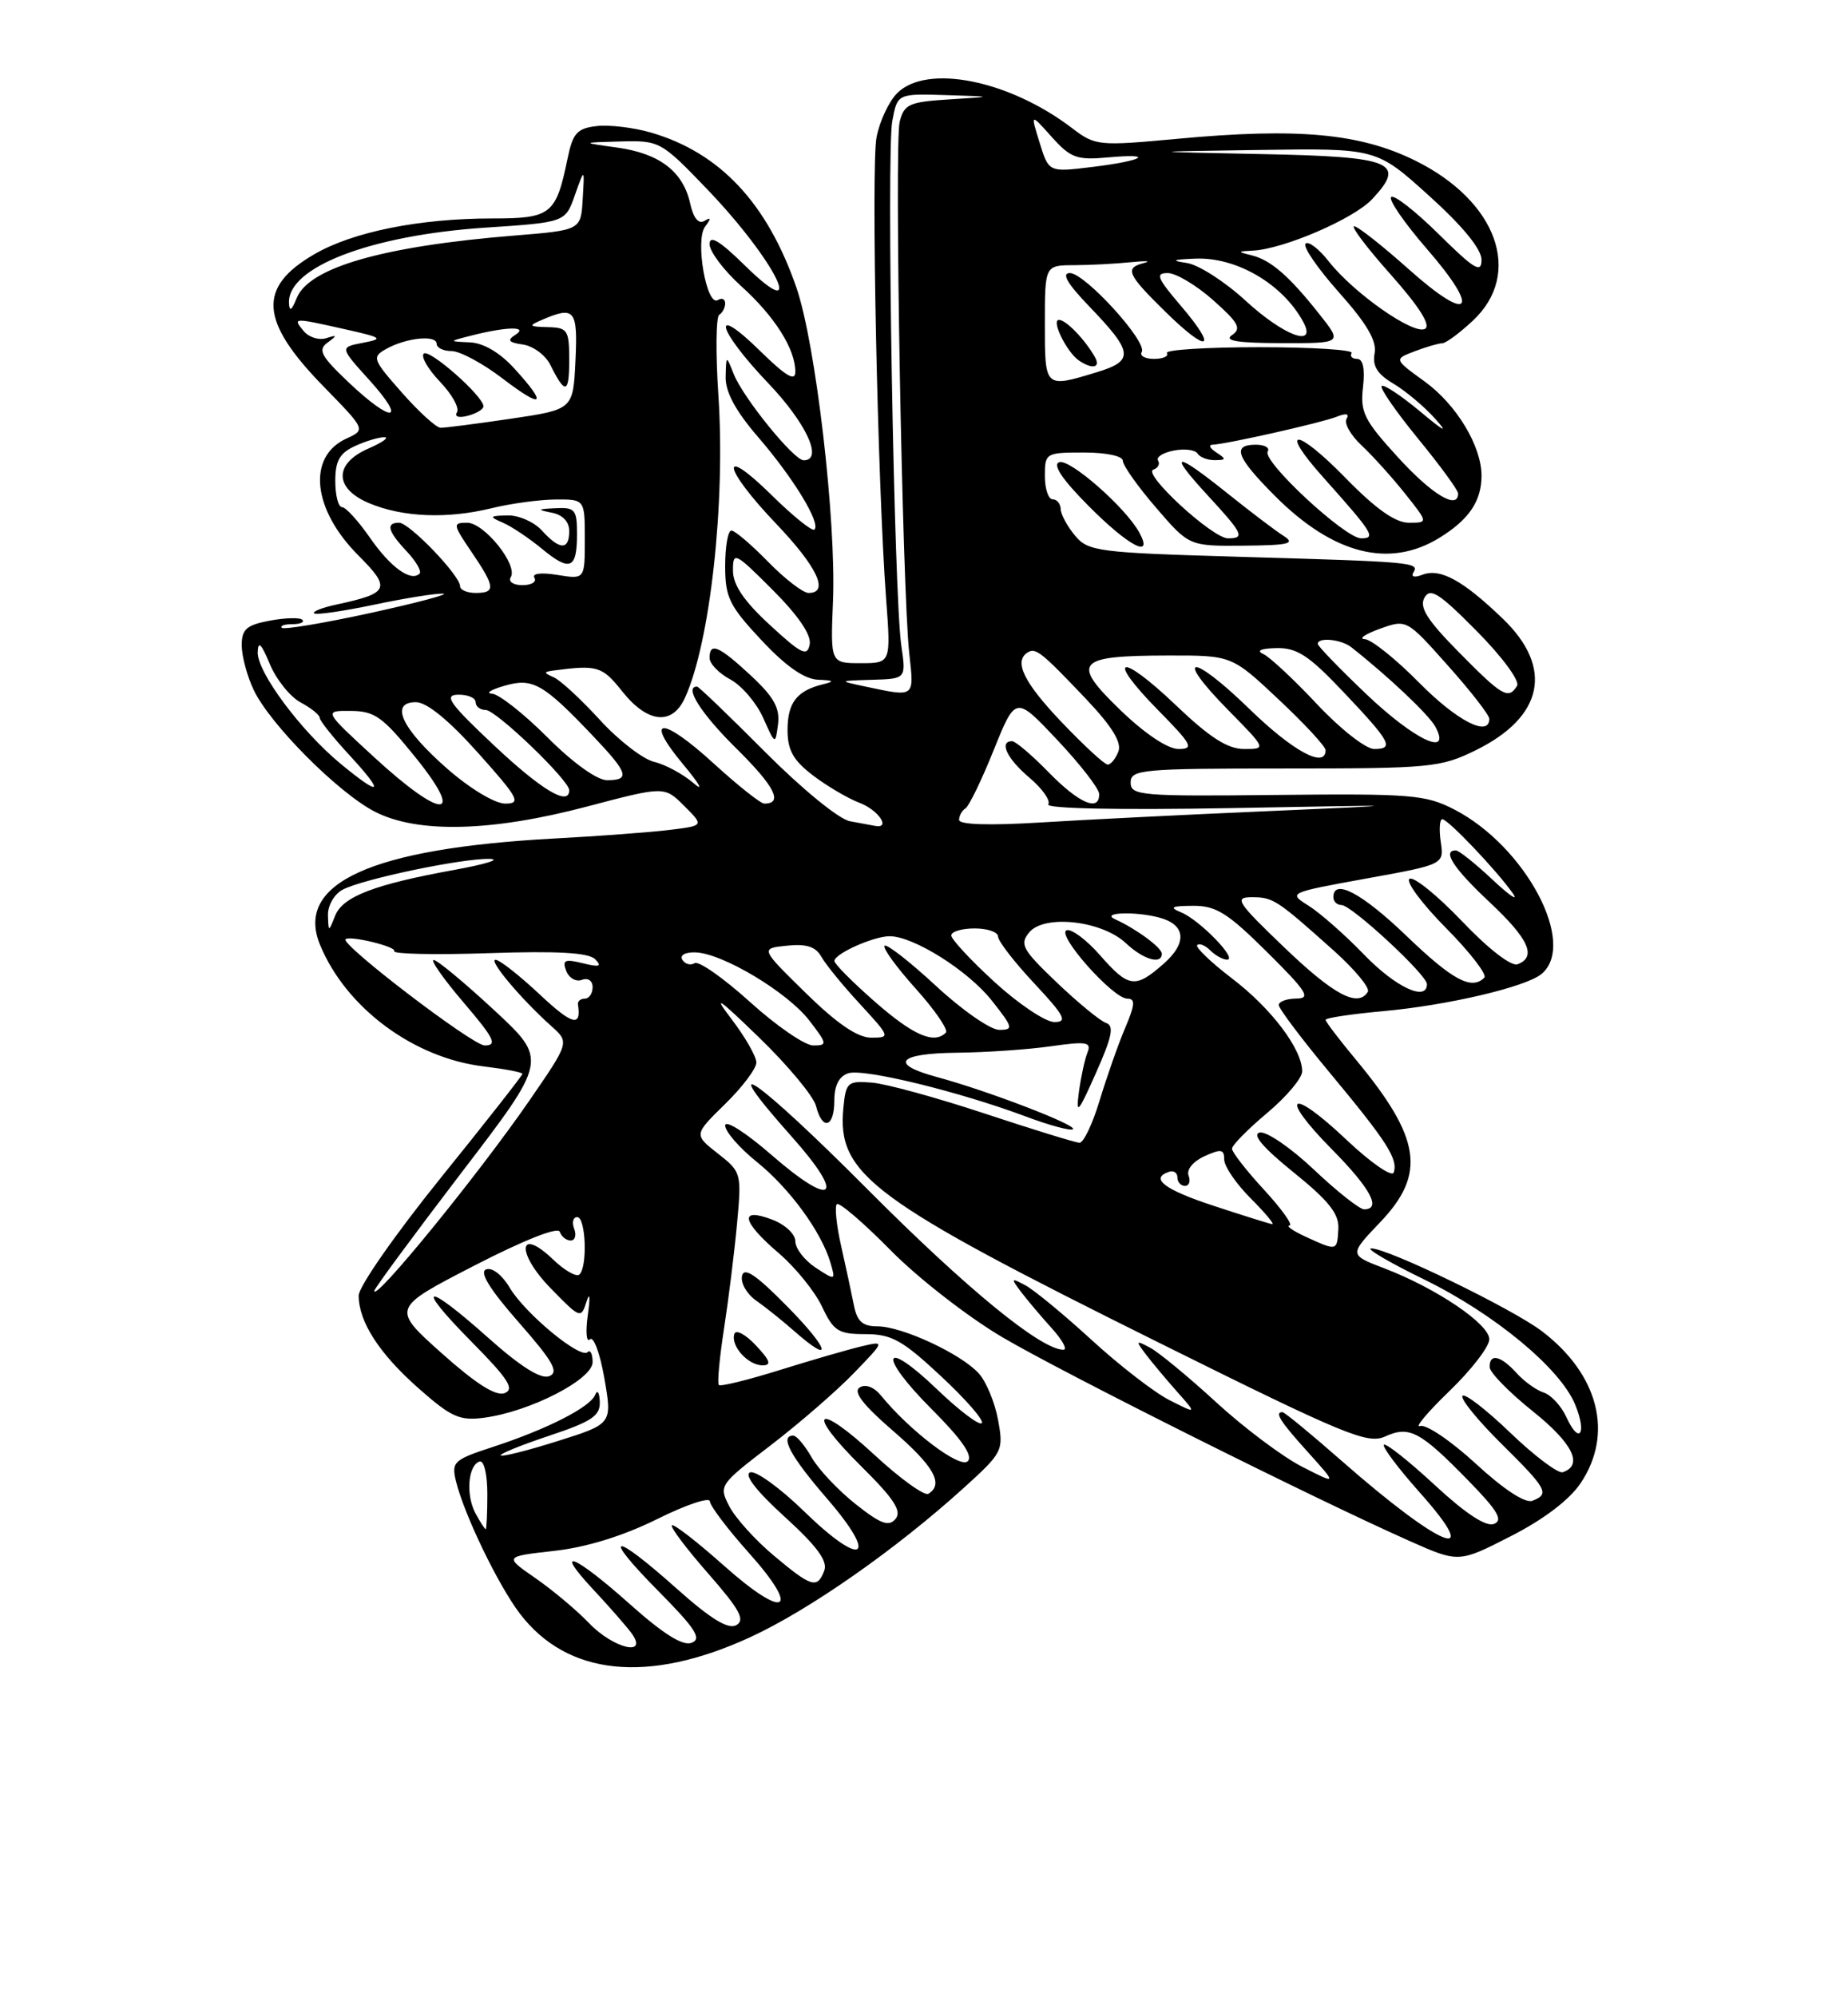 <?xml version="1.0" encoding="UTF-8" standalone="no"?>
<!DOCTYPE svg PUBLIC "-//W3C//DTD SVG 1.1//EN" "http://www.w3.org/Graphics/SVG/1.1/DTD/svg11.dtd" >
<svg xmlns="http://www.w3.org/2000/svg" xmlns:xlink="http://www.w3.org/1999/xlink" version="1.1" viewBox="0 0 237 256">
 <g >
 <path fill="currentColor"
d=" M 96.20 209.85 C 103.78 206.36 114.85 198.63 123.62 190.69 C 128.60 186.17 128.72 185.94 128.00 182.00 C 127.59 179.77 126.48 177.08 125.53 176.04 C 123.26 173.52 115.67 170.00 112.53 170.00 C 110.61 170.00 109.91 169.37 109.50 167.25 C 109.20 165.74 108.47 162.34 107.87 159.69 C 107.27 157.05 107.03 154.64 107.32 154.34 C 107.62 154.05 110.72 156.70 114.22 160.25 C 117.71 163.80 124.16 168.81 128.54 171.39 C 136.37 176.00 168.48 192.06 180.79 197.52 C 187.08 200.31 187.08 200.31 193.75 196.90 C 197.94 194.77 201.28 192.24 202.71 190.10 C 206.96 183.78 205.03 176.18 197.77 170.64 C 194.00 167.76 177.98 159.99 175.85 160.01 C 175.11 160.01 178.15 161.80 182.60 163.97 C 191.63 168.38 200.08 175.36 202.00 180.01 C 203.56 183.77 202.54 185.27 200.89 181.65 C 200.23 180.21 198.92 178.79 197.98 178.49 C 197.04 178.19 195.46 177.06 194.48 175.97 C 192.44 173.72 190.98 173.42 191.05 175.25 C 191.07 175.94 193.57 178.48 196.59 180.90 C 201.71 184.99 203.09 187.81 200.41 188.70 C 199.82 188.89 196.78 186.61 193.67 183.62 C 190.55 180.63 187.80 178.51 187.55 178.92 C 187.30 179.33 189.55 182.08 192.55 185.05 C 198.43 190.86 198.77 191.49 196.52 192.36 C 195.60 192.71 192.83 190.89 189.27 187.61 C 186.09 184.69 182.88 182.51 182.12 182.78 C 181.37 183.04 183.05 181.03 185.87 178.31 C 188.69 175.59 191.00 172.60 191.00 171.66 C 191.00 169.70 184.21 165.12 177.55 162.57 C 173.01 160.84 173.01 160.84 176.99 156.67 C 182.93 150.46 182.25 145.89 173.89 135.82 C 171.75 133.25 170.00 130.95 170.00 130.71 C 170.00 130.47 173.34 129.97 177.42 129.60 C 185.68 128.85 195.69 126.50 197.69 124.84 C 202.31 121.01 195.66 108.48 186.50 103.75 C 182.83 101.86 180.96 101.71 163.75 101.89 C 146.30 102.08 145.00 101.97 145.00 100.30 C 145.00 98.63 146.41 98.50 164.75 98.50 C 183.47 98.50 184.75 98.38 189.28 96.15 C 197.96 91.87 199.26 85.59 192.75 79.32 C 187.60 74.37 184.71 72.79 182.41 73.67 C 181.41 74.06 180.92 73.94 181.26 73.38 C 182.07 72.08 181.25 72.01 159.08 71.37 C 140.78 70.84 139.56 70.68 137.87 68.65 C 136.88 67.47 136.05 65.94 136.03 65.25 C 136.01 64.56 135.55 64.00 135.00 64.00 C 134.45 64.00 134.00 62.65 134.00 61.00 C 134.00 58.07 134.11 58.00 139.00 58.00 C 141.87 58.00 144.00 58.45 144.00 59.06 C 144.00 59.65 145.91 62.35 148.25 65.06 C 152.50 70.00 152.50 70.00 159.50 69.94 C 165.31 69.89 166.18 69.68 164.62 68.69 C 163.59 68.04 160.36 65.59 157.44 63.25 C 150.60 57.77 149.69 57.85 154.87 63.48 C 159.43 68.42 159.70 69.00 157.48 69.00 C 155.50 69.00 146.46 60.68 147.91 60.20 C 148.52 59.99 148.79 59.47 148.52 59.03 C 148.25 58.59 149.15 58.01 150.54 57.75 C 151.92 57.48 153.29 57.66 153.58 58.13 C 153.88 58.61 154.88 58.99 155.81 58.98 C 157.27 58.97 157.29 58.84 156.00 58.00 C 155.18 57.47 154.95 57.02 155.50 57.00 C 157.25 56.94 169.43 54.20 171.41 53.42 C 172.63 52.93 173.10 53.03 172.69 53.68 C 172.35 54.25 173.22 55.79 174.63 57.10 C 176.04 58.42 178.54 61.19 180.18 63.25 C 183.17 67.00 183.17 67.00 180.67 67.00 C 178.95 67.00 176.44 65.23 172.61 61.31 C 166.24 54.78 163.87 54.67 169.69 61.17 C 176.11 68.36 176.51 69.00 174.56 69.00 C 172.50 69.00 161.83 59.09 162.58 57.87 C 162.88 57.39 162.19 57.00 161.06 57.00 C 157.94 57.00 158.55 58.60 163.54 63.60 C 171.02 71.07 178.21 72.89 184.64 68.91 C 188.40 66.59 190.00 64.22 190.00 60.97 C 190.00 57.17 186.79 51.86 182.71 48.90 C 178.76 46.04 178.76 46.04 181.44 45.02 C 182.92 44.46 184.50 44.00 184.96 44.00 C 185.42 44.00 187.19 42.69 188.89 41.10 C 195.35 35.07 192.02 25.79 181.53 20.60 C 174.43 17.09 166.48 16.35 151.02 17.79 C 140.86 18.73 140.46 18.69 137.50 16.43 C 129.41 10.26 118.85 8.15 115.06 11.94 C 113.99 13.01 112.80 15.56 112.41 17.61 C 111.70 21.43 112.54 61.97 113.64 76.75 C 114.26 85.00 114.26 85.00 110.38 85.00 C 106.50 85.00 106.50 85.00 106.83 77.02 C 107.25 66.63 104.61 44.04 102.14 36.87 C 98.39 26.03 92.34 19.57 83.48 16.99 C 81.27 16.35 78.14 15.97 76.52 16.16 C 74.01 16.45 73.46 17.06 72.79 20.31 C 71.31 27.50 70.68 28.00 63.15 28.00 C 53.78 28.00 45.27 29.71 40.32 32.58 C 33.00 36.82 33.30 41.14 41.47 49.51 C 46.91 55.08 46.91 55.08 44.43 56.21 C 39.36 58.52 40.06 65.29 45.97 71.20 C 50.19 75.43 49.92 76.03 43.18 77.48 C 41.35 77.87 40.05 78.38 40.28 78.61 C 40.51 78.85 43.95 78.35 47.92 77.52 C 51.88 76.68 55.89 76.04 56.82 76.09 C 57.74 76.13 53.57 77.24 47.55 78.56 C 41.53 79.87 36.40 80.73 36.14 80.47 C 35.88 80.21 36.49 80.00 37.50 80.00 C 38.51 80.00 39.08 79.75 38.77 79.44 C 38.46 79.13 36.58 79.18 34.60 79.55 C 31.61 80.11 31.00 80.65 31.00 82.71 C 31.00 84.08 31.69 86.66 32.54 88.44 C 34.63 92.85 43.42 101.66 48.10 104.05 C 53.57 106.84 63.03 106.61 75.27 103.38 C 85.21 100.76 85.21 100.76 87.75 103.30 C 90.29 105.83 90.29 105.83 85.89 106.37 C 83.48 106.67 76.78 107.17 71.00 107.48 C 47.57 108.75 37.77 113.21 41.05 121.12 C 44.39 129.20 53.08 135.63 62.07 136.69 C 64.78 137.02 67.00 137.44 67.00 137.64 C 67.00 137.84 62.28 143.85 56.50 151.00 C 50.73 158.15 46.00 164.92 46.00 166.05 C 46.00 169.42 48.65 173.52 53.72 177.98 C 57.89 181.66 58.96 182.13 62.11 181.71 C 67.97 180.93 76.00 176.81 76.00 174.59 C 76.00 173.53 75.71 172.95 75.36 173.31 C 74.43 174.23 67.31 168.34 65.35 165.02 C 64.40 163.41 63.10 162.41 62.35 162.70 C 61.44 163.04 62.78 165.22 66.53 169.49 C 70.94 174.51 71.72 175.89 70.43 176.39 C 69.36 176.80 66.77 175.17 62.66 171.51 C 54.46 164.19 53.06 164.48 60.46 171.96 C 65.18 176.73 66.03 178.05 64.72 178.56 C 63.59 178.99 61.03 177.36 56.64 173.44 C 50.21 167.69 50.21 167.69 60.82 162.22 C 67.17 158.95 71.57 157.21 71.79 157.88 C 72.00 158.50 72.63 159.00 73.19 159.00 C 73.75 159.00 73.95 158.32 73.64 157.50 C 73.32 156.68 73.50 156.00 74.03 156.00 C 75.12 156.00 75.37 162.30 74.32 163.35 C 73.94 163.72 72.42 162.86 70.93 161.43 C 66.44 157.13 66.17 160.57 70.64 165.14 C 74.42 169.02 74.52 169.05 75.23 166.80 C 75.64 165.51 75.71 166.25 75.39 168.50 C 75.08 170.70 75.20 172.13 75.66 171.67 C 76.12 171.21 76.95 173.46 77.51 176.67 C 78.52 182.50 78.52 182.50 71.54 184.70 C 67.71 185.91 64.41 186.74 64.22 186.55 C 64.03 186.36 66.83 185.22 70.44 184.02 C 75.90 182.20 76.99 181.47 76.92 179.67 C 76.88 178.48 76.61 178.07 76.33 178.78 C 75.69 180.37 70.15 183.19 63.17 185.47 C 58.18 187.10 57.88 187.38 58.48 189.86 C 59.53 194.14 63.88 203.15 66.67 206.82 C 72.76 214.80 83.12 215.86 96.20 209.85 Z  M 146.11 68.25 C 144.36 65.05 137.20 58.77 135.84 59.24 C 134.96 59.55 136.23 61.46 139.61 64.85 C 144.73 70.01 148.01 71.73 146.11 68.25 Z  M 75.52 208.02 C 73.95 206.38 70.86 203.79 68.66 202.27 C 64.66 199.50 64.66 199.50 71.08 198.78 C 75.21 198.32 79.90 196.87 84.25 194.72 C 87.96 192.87 91.02 191.85 91.04 192.43 C 91.07 193.02 93.30 195.97 96.00 198.99 C 102.82 206.60 100.75 207.71 92.85 200.68 C 89.40 197.61 86.39 195.28 86.17 195.50 C 85.94 195.73 88.04 198.51 90.83 201.69 C 94.87 206.30 95.60 207.64 94.43 208.30 C 93.38 208.88 91.15 207.51 86.73 203.57 C 78.47 196.20 77.03 196.45 84.46 203.96 C 89.21 208.76 90.04 210.05 88.70 210.56 C 87.56 211.00 85.08 209.44 80.77 205.60 C 73.64 199.24 70.85 198.13 76.10 203.75 C 78.03 205.81 80.20 208.29 80.93 209.25 C 83.30 212.40 78.71 211.35 75.52 208.02 Z  M 99.22 199.37 C 96.87 197.40 94.31 194.57 93.54 193.08 C 92.16 190.41 92.23 190.31 98.82 185.26 C 102.49 182.45 107.30 178.28 109.50 176.00 C 113.50 171.86 113.50 171.86 110.50 172.56 C 108.85 172.95 104.14 174.31 100.04 175.59 C 95.94 176.87 92.41 177.74 92.19 177.52 C 91.97 177.31 92.27 174.06 92.85 170.32 C 93.43 166.57 94.18 160.52 94.52 156.87 C 95.12 150.36 95.08 150.21 92.05 147.84 C 88.98 145.43 88.98 145.43 92.99 141.51 C 95.19 139.36 97.00 136.96 97.00 136.19 C 97.00 135.42 95.57 132.92 93.83 130.64 C 91.34 127.38 92.09 127.88 97.37 133.00 C 101.06 136.57 104.33 140.51 104.65 141.75 C 105.46 144.97 107.00 144.53 107.00 141.07 C 107.00 139.12 107.61 137.94 108.80 137.56 C 110.80 136.93 122.98 139.90 131.57 143.11 C 134.63 144.26 137.35 144.98 137.61 144.73 C 138.13 144.20 126.56 139.77 120.17 138.05 C 113.98 136.38 115.11 135.01 122.75 134.93 C 126.46 134.89 131.88 134.52 134.79 134.10 C 139.38 133.45 140.00 133.56 139.46 134.92 C 139.11 135.79 138.62 138.07 138.36 140.00 C 137.97 143.00 138.28 142.65 140.55 137.53 C 142.62 132.89 142.91 131.47 141.86 131.12 C 141.11 130.87 138.27 128.54 135.54 125.94 C 131.10 121.70 130.73 121.03 132.00 119.50 C 133.93 117.17 141.31 118.00 144.38 120.88 C 146.62 122.99 149.00 123.69 149.00 122.24 C 149.00 121.47 145.72 119.05 143.00 117.82 C 141.08 116.95 145.59 116.78 148.68 117.61 C 152.07 118.52 152.29 120.84 149.24 123.52 C 145.59 126.74 144.75 126.62 141.07 122.43 C 139.35 120.46 137.42 119.03 136.80 119.23 C 135.38 119.71 142.73 128.00 144.57 128.00 C 145.63 128.00 145.57 128.76 144.30 131.75 C 143.42 133.81 141.96 137.97 141.04 141.00 C 140.13 144.03 138.96 146.49 138.44 146.47 C 137.92 146.45 132.46 144.77 126.30 142.73 C 120.14 140.69 113.62 138.90 111.80 138.76 C 108.70 138.52 108.48 138.71 108.16 142.00 C 107.34 150.54 111.66 153.75 148.82 172.19 C 172.43 183.91 175.40 185.14 177.63 184.12 C 180.74 182.71 182.12 183.43 188.33 189.79 C 192.09 193.64 192.81 194.86 191.59 195.33 C 190.57 195.72 187.94 193.99 183.99 190.33 C 180.66 187.25 177.73 184.93 177.48 185.18 C 177.24 185.43 179.31 188.19 182.10 191.32 C 190.48 200.73 184.81 198.42 172.07 187.25 C 168.15 183.81 164.74 181.00 164.47 181.00 C 163.42 181.00 164.18 182.19 167.75 186.14 C 171.50 190.30 171.50 190.30 167.00 188.00 C 164.52 186.74 159.57 183.03 156.00 179.76 C 152.43 176.48 148.60 173.32 147.50 172.74 C 145.65 171.75 145.61 171.82 146.95 173.59 C 147.75 174.64 149.55 176.79 150.95 178.37 C 153.50 181.24 153.50 181.24 150.00 179.47 C 148.07 178.50 143.57 175.02 140.00 171.75 C 136.43 168.48 132.60 165.32 131.50 164.74 C 129.65 163.75 129.61 163.82 130.95 165.59 C 131.75 166.64 133.52 168.74 134.89 170.25 C 136.25 171.76 136.93 173.00 136.38 173.00 C 133.50 173.00 123.95 165.18 111.26 152.44 C 97.04 138.16 91.27 134.16 101.58 145.74 C 108.54 153.55 106.92 154.97 98.94 148.03 C 95.64 145.16 93.00 143.48 93.00 144.26 C 93.00 145.03 94.82 147.12 97.04 148.91 C 101.25 152.30 105.32 157.85 106.50 161.83 C 107.18 164.14 107.15 164.15 104.59 162.47 C 103.17 161.53 102.00 160.02 102.00 159.10 C 102.00 158.17 100.68 156.94 99.00 156.31 C 94.75 154.70 95.12 156.56 99.87 160.62 C 102.00 162.44 104.50 165.52 105.42 167.47 C 106.91 170.62 107.51 171.00 111.00 171.00 C 114.35 171.00 115.74 171.78 120.70 176.41 C 123.89 179.38 126.24 182.08 125.91 182.41 C 125.59 182.74 123.01 180.79 120.18 178.08 C 113.12 171.31 112.51 173.64 119.51 180.64 C 123.34 184.47 124.81 186.59 124.11 187.29 C 123.12 188.28 116.72 183.44 113.00 178.89 C 112.10 177.78 111.00 177.36 110.25 177.84 C 109.38 178.38 110.67 180.06 114.50 183.37 C 119.77 187.92 121.07 190.22 119.07 191.46 C 118.56 191.77 115.45 189.53 112.15 186.48 C 104.60 179.49 103.21 180.80 110.52 188.01 C 114.66 192.11 115.68 193.68 114.85 194.68 C 113.99 195.72 112.95 195.34 109.71 192.77 C 107.48 191.00 104.94 188.31 104.08 186.78 C 103.21 185.26 102.16 184.01 101.75 184.01 C 99.94 183.99 101.35 186.63 106.03 192.04 C 112.77 199.82 110.67 201.06 103.15 193.74 C 100.04 190.71 96.91 188.45 96.20 188.72 C 95.38 189.02 97.04 191.15 100.63 194.41 C 104.77 198.17 106.18 200.09 105.71 201.31 C 104.81 203.67 104.09 203.45 99.22 199.37 Z  M 96.94 172.44 C 95.62 171.03 94.38 170.37 94.18 170.97 C 93.67 172.49 95.92 175.00 97.80 175.00 C 98.98 175.00 98.77 174.39 96.94 172.44 Z  M 100.97 167.46 C 96.95 163.38 95.41 162.34 95.16 163.55 C 94.97 164.45 95.78 165.86 96.96 166.69 C 98.14 167.51 100.32 169.26 101.80 170.56 C 106.97 175.11 106.39 172.96 100.97 167.46 Z  M 60.97 193.95 C 59.72 191.60 60.02 187.81 61.50 187.33 C 62.07 187.14 62.50 188.95 62.50 191.50 C 62.50 193.97 62.40 196.00 62.29 196.00 C 62.17 196.00 61.58 195.08 60.97 193.95 Z  M 48.00 165.46 C 48.00 165.16 53.01 158.38 59.12 150.38 C 70.25 135.85 70.25 135.85 63.37 129.47 C 59.59 125.97 56.11 123.07 55.63 123.05 C 55.15 123.02 56.87 125.47 59.46 128.50 C 63.38 133.09 63.83 134.00 62.16 134.00 C 60.61 134.00 43.57 120.99 44.32 120.38 C 44.93 119.89 50.90 121.35 50.56 121.91 C 50.33 122.28 55.77 122.40 62.65 122.17 C 71.51 121.87 75.50 122.10 76.33 122.95 C 77.23 123.87 76.87 123.99 74.74 123.46 C 72.43 122.89 72.08 123.05 72.62 124.45 C 72.97 125.36 73.88 125.88 74.63 125.59 C 75.41 125.29 76.00 125.70 76.00 126.53 C 76.00 127.34 75.55 128.00 75.00 128.00 C 74.45 128.00 74.05 128.34 74.12 128.75 C 74.58 131.69 73.40 131.38 69.25 127.49 C 66.64 125.04 64.08 123.03 63.56 123.02 C 62.58 123.00 66.84 128.07 70.74 131.55 C 73.03 133.60 73.03 133.60 67.90 141.05 C 61.39 150.49 48.00 166.92 48.00 165.46 Z  M 167.50 158.54 C 165.85 157.78 164.89 157.13 165.38 157.08 C 165.86 157.04 164.40 154.99 162.13 152.52 C 159.86 150.06 158.00 147.68 158.00 147.23 C 158.00 146.79 160.03 144.73 162.50 142.66 C 164.97 140.59 167.00 138.19 167.00 137.32 C 167.00 134.48 163.05 129.25 157.99 125.40 C 155.27 123.32 153.27 121.40 153.54 121.13 C 153.81 120.86 154.57 121.17 155.22 121.82 C 155.87 122.47 156.84 123.00 157.37 123.00 C 158.79 123.00 153.86 117.93 151.50 116.95 C 149.90 116.29 150.20 116.12 153.00 116.10 C 155.95 116.08 157.44 117.01 162.50 122.03 C 167.61 127.10 168.17 127.98 166.25 127.99 C 165.01 128.00 164.00 128.37 164.00 128.82 C 164.00 129.27 166.97 133.21 170.60 137.57 C 177.91 146.36 179.31 148.56 178.74 150.28 C 178.53 150.92 175.79 149.03 172.66 146.07 C 165.44 139.24 163.88 140.29 170.81 147.31 C 175.78 152.34 177.21 155.00 174.94 155.00 C 174.36 155.00 171.46 152.71 168.50 149.91 C 165.55 147.12 162.42 144.98 161.56 145.16 C 160.52 145.39 161.96 147.08 165.89 150.26 C 170.43 153.92 171.75 155.59 171.64 157.51 C 171.48 160.37 171.49 160.36 167.50 158.54 Z  M 155.70 154.57 C 149.32 152.48 147.41 151.03 149.93 150.19 C 150.52 149.99 151.00 150.32 151.00 150.92 C 151.00 151.51 151.44 152.00 151.97 152.00 C 152.50 152.00 152.71 151.41 152.43 150.68 C 152.14 149.92 153.01 148.86 154.46 148.20 C 156.60 147.23 157.00 147.29 157.00 148.62 C 157.00 149.49 158.53 151.73 160.40 153.60 C 162.27 155.47 163.51 156.96 163.15 156.90 C 162.79 156.85 159.44 155.80 155.70 154.57 Z  M 96.19 128.43 C 92.80 125.37 89.61 123.13 89.09 123.45 C 88.56 123.77 87.86 123.58 87.51 123.02 C 87.15 122.43 87.87 122.03 89.19 122.07 C 92.64 122.17 100.98 127.16 103.79 130.80 C 106.10 133.80 106.14 134.00 104.30 134.00 C 103.22 134.00 99.57 131.49 96.19 128.43 Z  M 103.34 127.28 C 97.50 121.56 97.50 121.56 100.92 121.21 C 103.40 120.95 104.61 121.33 105.33 122.62 C 105.87 123.59 108.10 126.33 110.29 128.69 C 114.19 132.93 114.21 133.00 111.72 133.00 C 109.98 133.00 107.34 131.20 103.34 127.28 Z  M 112.23 128.42 C 109.35 125.90 107.00 123.54 107.01 123.17 C 107.02 122.24 112.03 120.00 114.10 120.00 C 117.16 120.00 124.15 124.40 127.19 128.24 C 129.93 131.70 130.01 132.00 128.14 132.00 C 127.03 132.00 123.37 129.46 120.03 126.36 C 116.68 123.26 113.72 120.95 113.44 121.22 C 113.17 121.50 114.97 123.97 117.44 126.72 C 119.92 129.48 121.65 132.01 121.30 132.36 C 119.80 133.87 117.13 132.71 112.23 128.42 Z  M 127.58 125.90 C 124.51 123.09 122.00 120.39 122.00 119.90 C 122.00 119.40 123.35 119.00 125.00 119.00 C 126.65 119.00 128.00 119.47 128.00 120.04 C 128.00 120.62 130.09 123.32 132.64 126.04 C 136.53 130.21 136.95 131.00 135.22 131.00 C 134.09 131.00 130.65 128.70 127.58 125.90 Z  M 164.74 121.47 C 158.64 115.63 158.23 115.00 160.53 115.00 C 163.28 115.00 163.70 115.27 171.08 121.87 C 173.77 124.28 175.72 126.64 175.42 127.12 C 174.16 129.17 171.09 127.55 164.74 121.47 Z  M 174.96 122.38 C 172.51 119.84 169.30 117.02 167.84 116.10 C 165.18 114.43 165.20 114.43 175.19 112.61 C 185.20 110.80 185.20 110.80 184.77 107.90 C 184.54 106.30 184.63 105.00 184.97 105.00 C 185.70 105.00 191.98 111.60 194.01 114.50 C 194.78 115.60 193.61 114.81 191.41 112.75 C 189.21 110.69 187.10 109.00 186.71 109.00 C 184.91 109.00 186.41 111.30 191.00 115.60 C 196.07 120.34 197.11 122.64 194.63 123.59 C 193.82 123.90 190.89 121.64 187.50 118.08 C 184.33 114.76 181.30 112.31 180.77 112.64 C 180.24 112.97 182.33 115.80 185.43 118.93 C 188.52 122.05 190.74 124.92 190.36 125.31 C 188.73 126.94 186.30 125.64 180.42 120.00 C 174.67 114.47 171.00 112.53 171.00 115.00 C 171.00 115.55 171.47 116.00 172.04 116.00 C 173.33 116.00 183.00 124.95 183.00 126.14 C 183.00 128.42 178.97 126.53 174.96 122.38 Z  M 42.06 117.29 C 42.03 116.07 42.87 114.60 43.93 114.04 C 46.48 112.67 59.39 109.98 62.82 110.09 C 64.29 110.14 62.29 110.76 58.36 111.48 C 48.04 113.35 43.98 114.90 42.99 117.35 C 42.13 119.50 42.13 119.50 42.06 117.29 Z  M 109.00 105.26 C 107.59 105.00 102.86 101.13 98.14 96.40 C 93.54 91.78 89.61 88.00 89.39 88.00 C 87.70 88.00 89.89 91.45 94.45 95.95 C 99.37 100.81 100.48 103.00 98.02 103.00 C 97.55 103.00 94.66 100.71 91.59 97.91 C 84.86 91.75 82.48 91.82 87.65 98.02 C 89.71 100.48 90.29 101.55 88.95 100.38 C 87.60 99.22 85.33 97.99 83.89 97.65 C 82.46 97.31 79.32 94.89 76.93 92.27 C 74.53 89.65 71.88 87.19 71.03 86.82 C 69.69 86.23 69.69 86.12 71.00 85.94 C 76.63 85.20 77.22 85.38 79.81 88.63 C 83.06 92.71 86.22 93.02 87.85 89.43 C 91.08 82.34 93.05 64.48 92.13 50.66 C 91.77 45.25 91.82 40.61 92.24 40.35 C 92.66 40.09 93.00 39.43 93.00 38.88 C 93.00 38.33 92.58 38.14 92.06 38.46 C 90.62 39.35 89.12 30.79 90.42 29.06 C 91.22 27.99 91.19 27.80 90.33 28.32 C 89.59 28.76 88.93 27.96 88.52 26.11 C 87.62 22.00 84.61 19.68 79.19 18.92 C 74.50 18.27 74.50 18.27 79.59 18.13 C 84.59 18.00 84.79 18.11 90.69 24.25 C 99.47 33.40 103.78 42.13 95.50 34.00 C 92.31 30.87 91.00 30.08 91.00 31.29 C 91.00 32.24 92.83 34.66 95.06 36.68 C 99.36 40.56 102.00 44.74 102.00 47.66 C 102.00 48.94 100.79 48.22 97.50 45.00 C 91.06 38.68 91.92 42.19 98.50 49.09 C 103.43 54.25 105.61 59.00 103.07 59.00 C 101.81 59.00 95.32 51.00 94.10 47.95 C 93.13 45.50 93.13 45.50 93.06 48.31 C 93.02 50.24 94.34 52.68 97.25 56.05 C 101.77 61.29 105.28 67.05 104.45 67.88 C 104.18 68.15 101.71 66.17 98.98 63.48 C 92.19 56.80 92.64 59.90 99.50 67.09 C 104.82 72.66 106.39 76.00 103.70 76.00 C 102.99 76.00 100.65 74.20 98.50 72.00 C 96.35 69.80 94.24 68.00 93.80 68.00 C 93.36 68.00 93.00 70.04 93.00 72.54 C 93.00 76.57 93.53 77.65 97.64 82.04 C 100.75 85.37 103.13 87.04 104.89 87.12 C 106.97 87.21 107.09 87.33 105.50 87.72 C 102.18 88.54 101.00 90.08 101.00 93.57 C 101.00 96.15 101.73 97.46 104.25 99.38 C 106.04 100.75 108.74 102.33 110.25 102.91 C 112.65 103.82 114.28 106.23 112.25 105.86 C 111.84 105.79 110.38 105.52 109.00 105.26 Z  M 96.31 86.60 C 92.19 82.77 91.00 82.26 91.00 84.33 C 91.00 85.06 92.19 86.30 93.65 87.08 C 95.11 87.86 97.01 90.08 97.87 92.00 C 99.43 95.49 99.43 95.49 99.78 92.82 C 100.04 90.76 99.24 89.32 96.31 86.60 Z  M 123.00 105.09 C 123.00 104.56 123.37 103.89 123.82 103.61 C 124.27 103.33 125.90 99.97 127.44 96.14 C 130.25 89.17 130.25 89.17 135.59 94.84 C 138.52 97.95 140.94 101.06 140.96 101.75 C 141.03 104.11 138.40 102.99 134.50 99.00 C 132.35 96.80 130.24 95.00 129.80 95.00 C 128.08 95.00 129.14 97.25 132.00 99.66 C 133.65 101.05 134.75 102.59 134.44 103.10 C 134.10 103.64 143.47 103.83 157.69 103.58 C 181.50 103.14 181.50 103.14 162.50 103.97 C 152.05 104.42 138.89 105.08 133.25 105.43 C 126.84 105.82 123.00 105.70 123.00 105.09 Z  M 47.98 97.05 C 41.50 91.09 41.50 91.09 45.00 91.12 C 48.06 91.14 49.10 91.89 53.28 97.07 C 59.77 105.11 56.74 105.10 47.98 97.05 Z  M 57.36 98.53 C 51.53 93.43 49.91 90.00 53.34 90.00 C 54.73 90.00 57.56 92.31 61.31 96.50 C 66.51 102.31 66.88 103.00 64.79 103.00 C 63.47 103.00 60.27 101.08 57.36 98.53 Z  M 63.36 95.54 C 57.64 90.16 56.87 89.08 58.75 89.04 C 59.99 89.02 61.00 89.45 61.00 90.00 C 61.00 90.55 61.58 91.00 62.29 91.00 C 63.62 91.00 73.00 100.01 73.00 101.28 C 73.00 103.39 69.48 101.29 63.36 95.54 Z  M 43.70 97.91 C 38.59 93.69 32.99 86.17 33.05 83.61 C 33.09 82.08 33.52 82.49 34.60 85.11 C 35.43 87.09 37.20 89.31 38.55 90.03 C 39.90 90.75 41.00 91.64 41.00 92.00 C 41.00 92.37 42.73 94.54 44.85 96.83 C 49.40 101.77 48.92 102.21 43.70 97.91 Z  M 70.20 94.50 C 67.17 91.47 63.98 88.96 63.10 88.91 C 62.22 88.86 62.95 88.40 64.72 87.89 C 68.34 86.84 69.68 87.62 76.21 94.50 C 80.57 99.10 80.84 100.00 77.85 100.00 C 76.57 100.00 73.45 97.76 70.20 94.50 Z  M 136.17 92.58 C 131.30 87.48 129.97 84.76 131.80 83.62 C 132.83 82.99 133.55 83.56 139.29 89.60 C 142.60 93.09 143.88 95.16 143.43 96.32 C 143.08 97.24 142.46 98.00 142.06 98.00 C 141.66 98.00 139.01 95.56 136.17 92.58 Z  M 160.21 90.85 C 152.79 83.63 150.39 83.78 157.52 91.02 C 162.42 96.00 162.42 96.00 159.55 96.00 C 157.43 96.00 155.14 94.53 150.79 90.38 C 143.61 83.53 141.68 84.07 148.52 91.02 C 152.88 95.45 153.17 96.00 151.14 96.00 C 149.75 96.00 146.81 94.03 143.68 91.01 C 137.31 84.86 138.02 84.04 149.73 84.02 C 157.97 84.00 157.97 84.00 163.98 89.65 C 167.29 92.75 170.00 95.68 170.00 96.15 C 170.00 98.56 165.82 96.30 160.21 90.85 Z  M 168.90 90.25 C 165.93 87.09 162.83 84.19 162.00 83.82 C 161.07 83.40 161.72 83.11 163.69 83.07 C 166.31 83.01 167.84 84.00 172.19 88.59 C 178.36 95.09 178.86 96.00 176.23 96.00 C 175.16 96.00 171.87 93.42 168.90 90.25 Z  M 175.25 88.99 C 171.81 85.72 169.00 82.81 169.00 82.53 C 169.00 81.64 172.01 81.94 173.29 82.95 C 178.06 86.70 183.26 91.62 184.09 93.16 C 186.20 97.11 181.41 94.85 175.25 88.99 Z  M 182.00 87.50 C 179.01 84.47 175.88 81.97 175.03 81.92 C 174.19 81.88 175.05 81.29 176.94 80.60 C 180.39 79.36 180.39 79.36 185.69 85.31 C 188.61 88.58 191.00 91.65 191.00 92.13 C 191.00 94.54 186.85 92.41 182.00 87.50 Z  M 111.00 88.00 C 107.50 87.26 107.50 87.26 111.86 87.13 C 116.21 87.00 116.21 87.00 115.59 82.75 C 114.65 76.33 113.67 19.57 114.43 15.53 C 115.09 12.00 115.09 12.00 121.30 12.19 C 127.50 12.38 127.50 12.38 121.76 12.74 C 116.60 13.06 115.95 13.35 115.38 15.61 C 114.68 18.42 115.71 75.58 116.61 83.75 C 117.24 89.47 117.40 89.35 111.00 88.00 Z  M 187.11 83.61 C 183.04 79.49 181.99 77.84 182.68 76.61 C 183.42 75.28 184.56 76.01 189.41 80.91 C 192.65 84.18 194.94 87.29 194.56 87.90 C 193.45 89.70 192.68 89.26 187.11 83.61 Z  M 98.74 80.11 C 95.41 77.05 94.00 74.97 94.00 73.13 C 94.00 70.65 94.24 70.76 99.10 75.62 C 102.41 78.94 104.07 81.38 103.84 82.60 C 103.53 84.20 102.77 83.83 98.74 80.11 Z  M 59.00 75.13 C 59.00 73.76 52.50 67.00 51.18 67.00 C 49.44 67.00 49.73 68.09 52.17 70.68 C 53.36 71.95 54.10 73.23 53.81 73.52 C 52.71 74.62 50.07 72.71 47.45 68.93 C 45.95 66.77 44.34 65.00 43.86 65.00 C 43.39 65.00 43.00 63.50 43.00 61.66 C 43.00 59.05 43.56 58.07 45.55 57.16 C 46.95 56.52 48.64 56.02 49.30 56.04 C 49.96 56.06 49.04 56.71 47.25 57.49 C 42.81 59.42 42.85 62.62 47.35 64.50 C 51.65 66.30 57.32 66.53 63.00 65.15 C 65.47 64.54 69.19 64.04 71.25 64.02 C 75.00 64.00 75.00 64.00 75.00 69.13 C 75.00 74.26 75.00 74.26 71.48 73.69 C 69.39 73.35 68.19 73.50 68.54 74.06 C 68.86 74.58 68.16 75.00 67.00 75.00 C 65.83 75.00 65.16 74.55 65.50 73.99 C 66.47 72.44 62.11 67.00 59.90 67.00 C 58.04 67.00 58.07 67.21 60.46 70.73 C 63.52 75.23 63.60 76.00 61.00 76.00 C 59.90 76.00 59.00 75.61 59.00 75.13 Z  M 74.00 68.44 C 74.00 65.32 73.74 65.01 71.25 65.14 C 68.89 65.25 68.82 65.33 70.75 65.71 C 72.16 65.98 73.00 66.86 73.00 68.07 C 73.00 70.55 71.78 70.52 69.50 68.00 C 68.50 66.90 66.52 66.03 65.10 66.06 C 62.74 66.12 62.69 66.21 64.50 67.00 C 65.60 67.47 67.85 68.98 69.50 70.34 C 73.12 73.32 74.00 72.95 74.00 68.44 Z  M 179.29 58.62 C 174.94 53.86 174.42 52.83 174.80 49.62 C 175.07 47.28 174.80 46.00 174.05 46.00 C 173.41 46.00 173.09 45.66 173.34 45.25 C 173.60 44.84 168.27 44.50 161.50 44.50 C 154.73 44.50 149.40 44.84 149.65 45.25 C 149.91 45.66 149.16 46.00 148.00 46.00 C 146.84 46.00 146.13 45.60 146.42 45.12 C 147.21 43.86 139.14 35.00 137.21 35.00 C 136.10 35.00 136.87 36.34 139.67 39.25 C 145.38 45.18 145.49 46.25 140.59 47.73 C 133.96 49.74 134.00 49.77 134.00 41.50 C 134.00 34.00 134.00 34.00 137.75 33.99 C 139.81 33.98 143.07 33.81 145.00 33.61 C 146.93 33.42 147.71 33.45 146.75 33.70 C 144.19 34.34 144.52 35.12 149.48 39.98 C 154.99 45.39 156.28 44.86 151.42 39.17 C 148.40 35.64 148.14 35.00 149.76 35.00 C 150.81 35.00 153.43 36.56 155.58 38.47 C 158.84 41.36 159.25 42.11 158.00 42.95 C 156.92 43.68 158.71 43.97 164.33 43.98 C 172.17 44.00 172.17 44.00 169.19 40.25 C 165.32 35.36 162.96 33.32 160.50 32.72 C 158.66 32.27 158.68 32.22 160.71 32.12 C 164.65 31.91 173.61 28.05 175.96 25.54 C 180.41 20.80 178.65 20.08 161.79 19.75 C 146.50 19.44 146.50 19.44 161.51 19.22 C 176.53 19.00 176.53 19.00 183.26 25.08 C 187.58 28.97 190.00 31.93 190.00 33.30 C 190.00 35.08 189.10 34.54 184.52 30.02 C 181.51 27.05 178.76 24.90 178.41 25.26 C 178.06 25.61 180.12 28.59 182.98 31.89 C 189.98 39.94 188.57 41.56 180.68 34.52 C 177.28 31.49 174.13 29.01 173.67 29.00 C 173.21 29.00 175.33 31.80 178.38 35.22 C 181.98 39.27 183.52 41.68 182.77 42.14 C 181.37 43.01 173.63 37.60 170.43 33.53 C 169.15 31.90 167.80 30.86 167.43 31.23 C 167.06 31.61 169.00 34.42 171.73 37.49 C 175.30 41.49 176.59 43.70 176.29 45.29 C 175.98 46.90 176.63 47.95 178.68 49.16 C 180.23 50.08 182.62 52.08 184.00 53.61 C 185.81 55.62 185.27 55.37 182.08 52.70 C 179.64 50.67 177.44 49.22 177.19 49.48 C 176.93 49.73 179.04 52.77 181.86 56.22 C 184.69 59.67 187.00 62.83 187.00 63.25 C 187.00 65.41 183.65 63.40 179.29 58.62 Z  M 140.41 45.75 C 139.13 43.50 136.71 41.00 135.81 41.00 C 134.76 41.00 136.83 45.19 138.40 46.23 C 140.12 47.38 141.19 47.13 140.41 45.75 Z  M 51.54 50.32 C 47.77 46.05 47.67 45.76 49.54 44.72 C 52.11 43.28 56.00 42.89 56.00 44.07 C 56.00 44.58 56.87 45.00 57.92 45.00 C 58.98 45.00 61.91 46.57 64.42 48.49 C 69.66 52.49 70.29 51.98 65.98 47.25 C 64.12 45.20 62.01 43.96 60.26 43.88 C 57.50 43.76 57.50 43.76 60.50 43.00 C 65.01 41.85 67.84 41.81 66.09 42.92 C 65.00 43.61 65.22 43.90 67.06 44.16 C 68.38 44.35 69.96 45.52 70.58 46.77 C 72.49 50.62 73.00 50.49 73.00 46.17 C 73.00 42.30 72.80 41.99 70.25 41.93 C 67.81 41.87 67.73 41.76 69.50 41.00 C 73.71 39.19 74.11 39.68 73.80 46.25 C 73.50 52.49 73.50 52.49 65.50 53.67 C 61.10 54.32 57.05 54.84 56.50 54.83 C 55.95 54.82 53.72 52.79 51.54 50.32 Z  M 62.00 52.08 C 62.00 50.78 55.03 44.64 54.34 45.33 C 53.96 45.71 54.90 47.33 56.43 48.93 C 57.96 50.53 58.94 52.28 58.61 52.83 C 58.25 53.41 58.82 53.60 60.00 53.29 C 61.10 53.00 62.00 52.46 62.00 52.08 Z  M 44.71 49.01 C 41.16 45.64 40.73 44.85 42.00 43.92 C 43.29 42.97 43.26 42.89 41.82 43.35 C 40.90 43.64 39.61 43.23 38.95 42.44 C 37.51 40.70 37.55 40.70 44.20 42.19 C 49.06 43.28 49.25 43.42 46.53 43.94 C 43.56 44.51 43.56 44.51 47.40 48.75 C 52.25 54.13 50.31 54.31 44.71 49.01 Z  M 159.72 38.52 C 157.10 36.11 153.72 33.94 152.22 33.71 C 150.10 33.39 150.35 33.27 153.32 33.15 C 158.60 32.94 164.52 36.42 167.13 41.25 C 168.96 44.65 164.65 43.06 159.72 38.52 Z  M 37.06 38.82 C 36.89 34.24 47.53 30.16 62.21 29.18 C 72.50 28.50 72.50 28.50 73.73 25.00 C 74.97 21.50 74.97 21.50 74.73 25.50 C 74.50 29.50 74.50 29.50 66.00 30.19 C 49.14 31.55 39.62 34.28 38.05 38.21 C 37.40 39.82 37.11 40.00 37.06 38.82 Z  M 133.33 18.29 C 132.15 14.50 132.15 14.50 134.88 17.55 C 137.30 20.25 138.11 20.54 142.05 20.18 C 148.32 19.61 146.64 20.61 140.00 21.41 C 134.50 22.08 134.50 22.08 133.33 18.29 Z "/>
</g>
</svg>